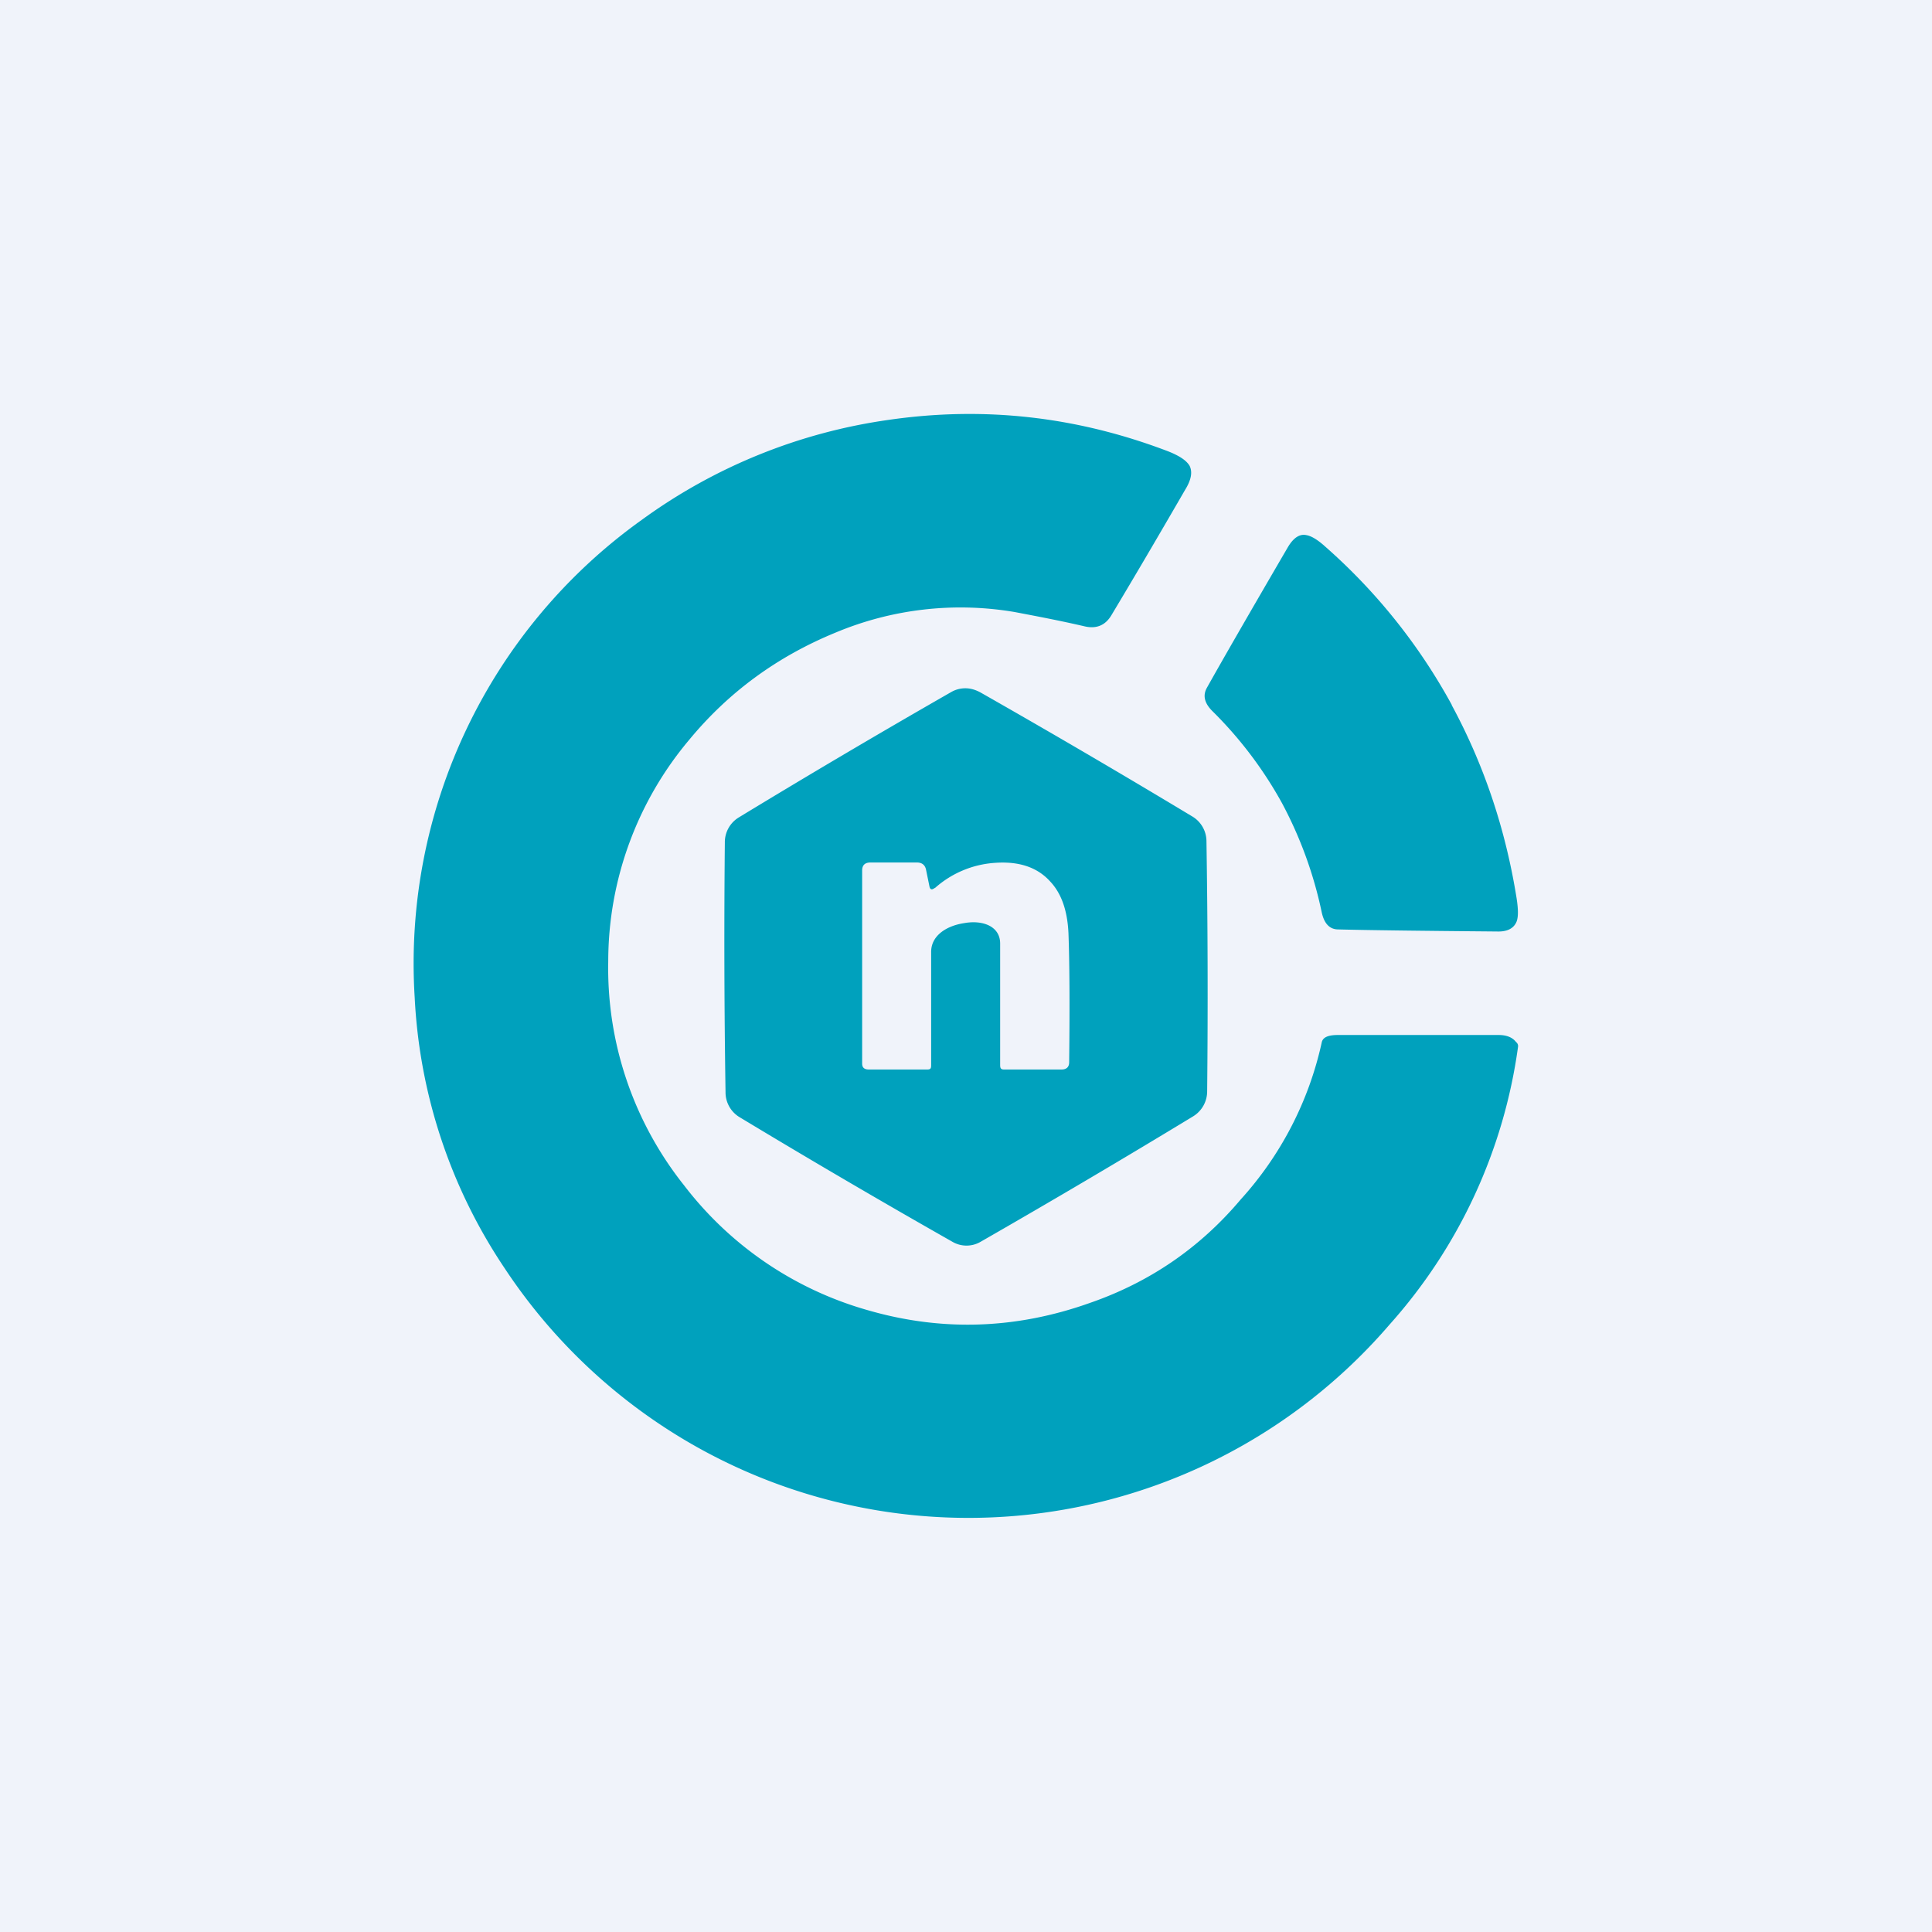 <!-- by TradeStack --><svg viewBox="0 0 56 56" xmlns="http://www.w3.org/2000/svg"><path fill="#F0F3FA" d="M0 0h56v56H0z"/><path fill-rule="evenodd" d="M19.98 21.44a9.98 9.98 0 0 0-2.35 6.43 10.1 10.1 0 0 0 2.2 6.49 10.2 10.2 0 0 0 5.3 3.61c2.16.63 4.31.56 6.45-.2 1.74-.6 3.2-1.6 4.38-3a9.93 9.93 0 0 0 2.35-4.55c.03-.16.2-.22.47-.22h4.66c.23 0 .4.07.5.2.05.04.07.09.06.15a15.17 15.17 0 0 1-3.72 8.04 16.1 16.1 0 0 1-20.12 3.53 16.14 16.14 0 0 1-5.54-5.17 15.43 15.43 0 0 1-2.6-7.84 15.8 15.8 0 0 1 6.58-13.84 15.92 15.92 0 0 1 7.16-2.9c2.76-.4 5.46-.1 8.12.92.32.13.51.26.6.41.09.18.05.41-.13.7-.74 1.28-1.45 2.49-2.14 3.64-.17.28-.42.39-.75.32-.73-.17-1.42-.3-2.05-.42a9.37 9.37 0 0 0-5.2.6c-1.68.69-3.09 1.72-4.23 3.1Zm22.1-1c.93 1.72 1.56 3.59 1.88 5.6.05.32.05.54 0 .67-.08.2-.27.3-.57.29-2.32-.02-3.85-.04-4.6-.06-.25 0-.41-.17-.48-.5a11.88 11.88 0 0 0-1.15-3.16 11.64 11.64 0 0 0-2.02-2.67c-.23-.23-.28-.45-.16-.67.38-.68 1.16-2.04 2.35-4.08.16-.27.34-.39.53-.35.14.02.33.13.56.34a16.85 16.85 0 0 1 3.66 4.58Zm-14.1-.49c.15 0 .28.04.42.11a282.9 282.9 0 0 1 6.15 3.6.84.84 0 0 1 .42.73 283.07 283.07 0 0 1 .02 7.24.85.85 0 0 1-.41.73 283.56 283.56 0 0 1-6.15 3.63.81.81 0 0 1-.83 0 264.69 264.69 0 0 1-6.15-3.6.84.84 0 0 1-.42-.73 285.01 285.01 0 0 1-.02-7.24.84.84 0 0 1 .41-.73 271.51 271.51 0 0 1 6.15-3.63.82.82 0 0 1 .41-.11Zm-.88 5.79a2.9 2.9 0 0 1 1.74-.73c.7-.05 1.23.13 1.6.54.33.35.5.85.53 1.5.03.79.04 2.04.02 3.74 0 .14-.08.21-.22.21H29.1c-.09 0-.11-.04-.11-.13v-3.52c0-.49-.48-.68-1-.6l-.06.01c-.5.08-.94.36-.94.83v3.26c0 .1 0 .15-.11.15h-1.7c-.13 0-.19-.06-.19-.17v-5.6c0-.15.08-.23.24-.23h1.35c.14 0 .23.07.26.2l.1.49c.02.1.07.11.15.05Z" fill="#00A1BD"/></svg>
